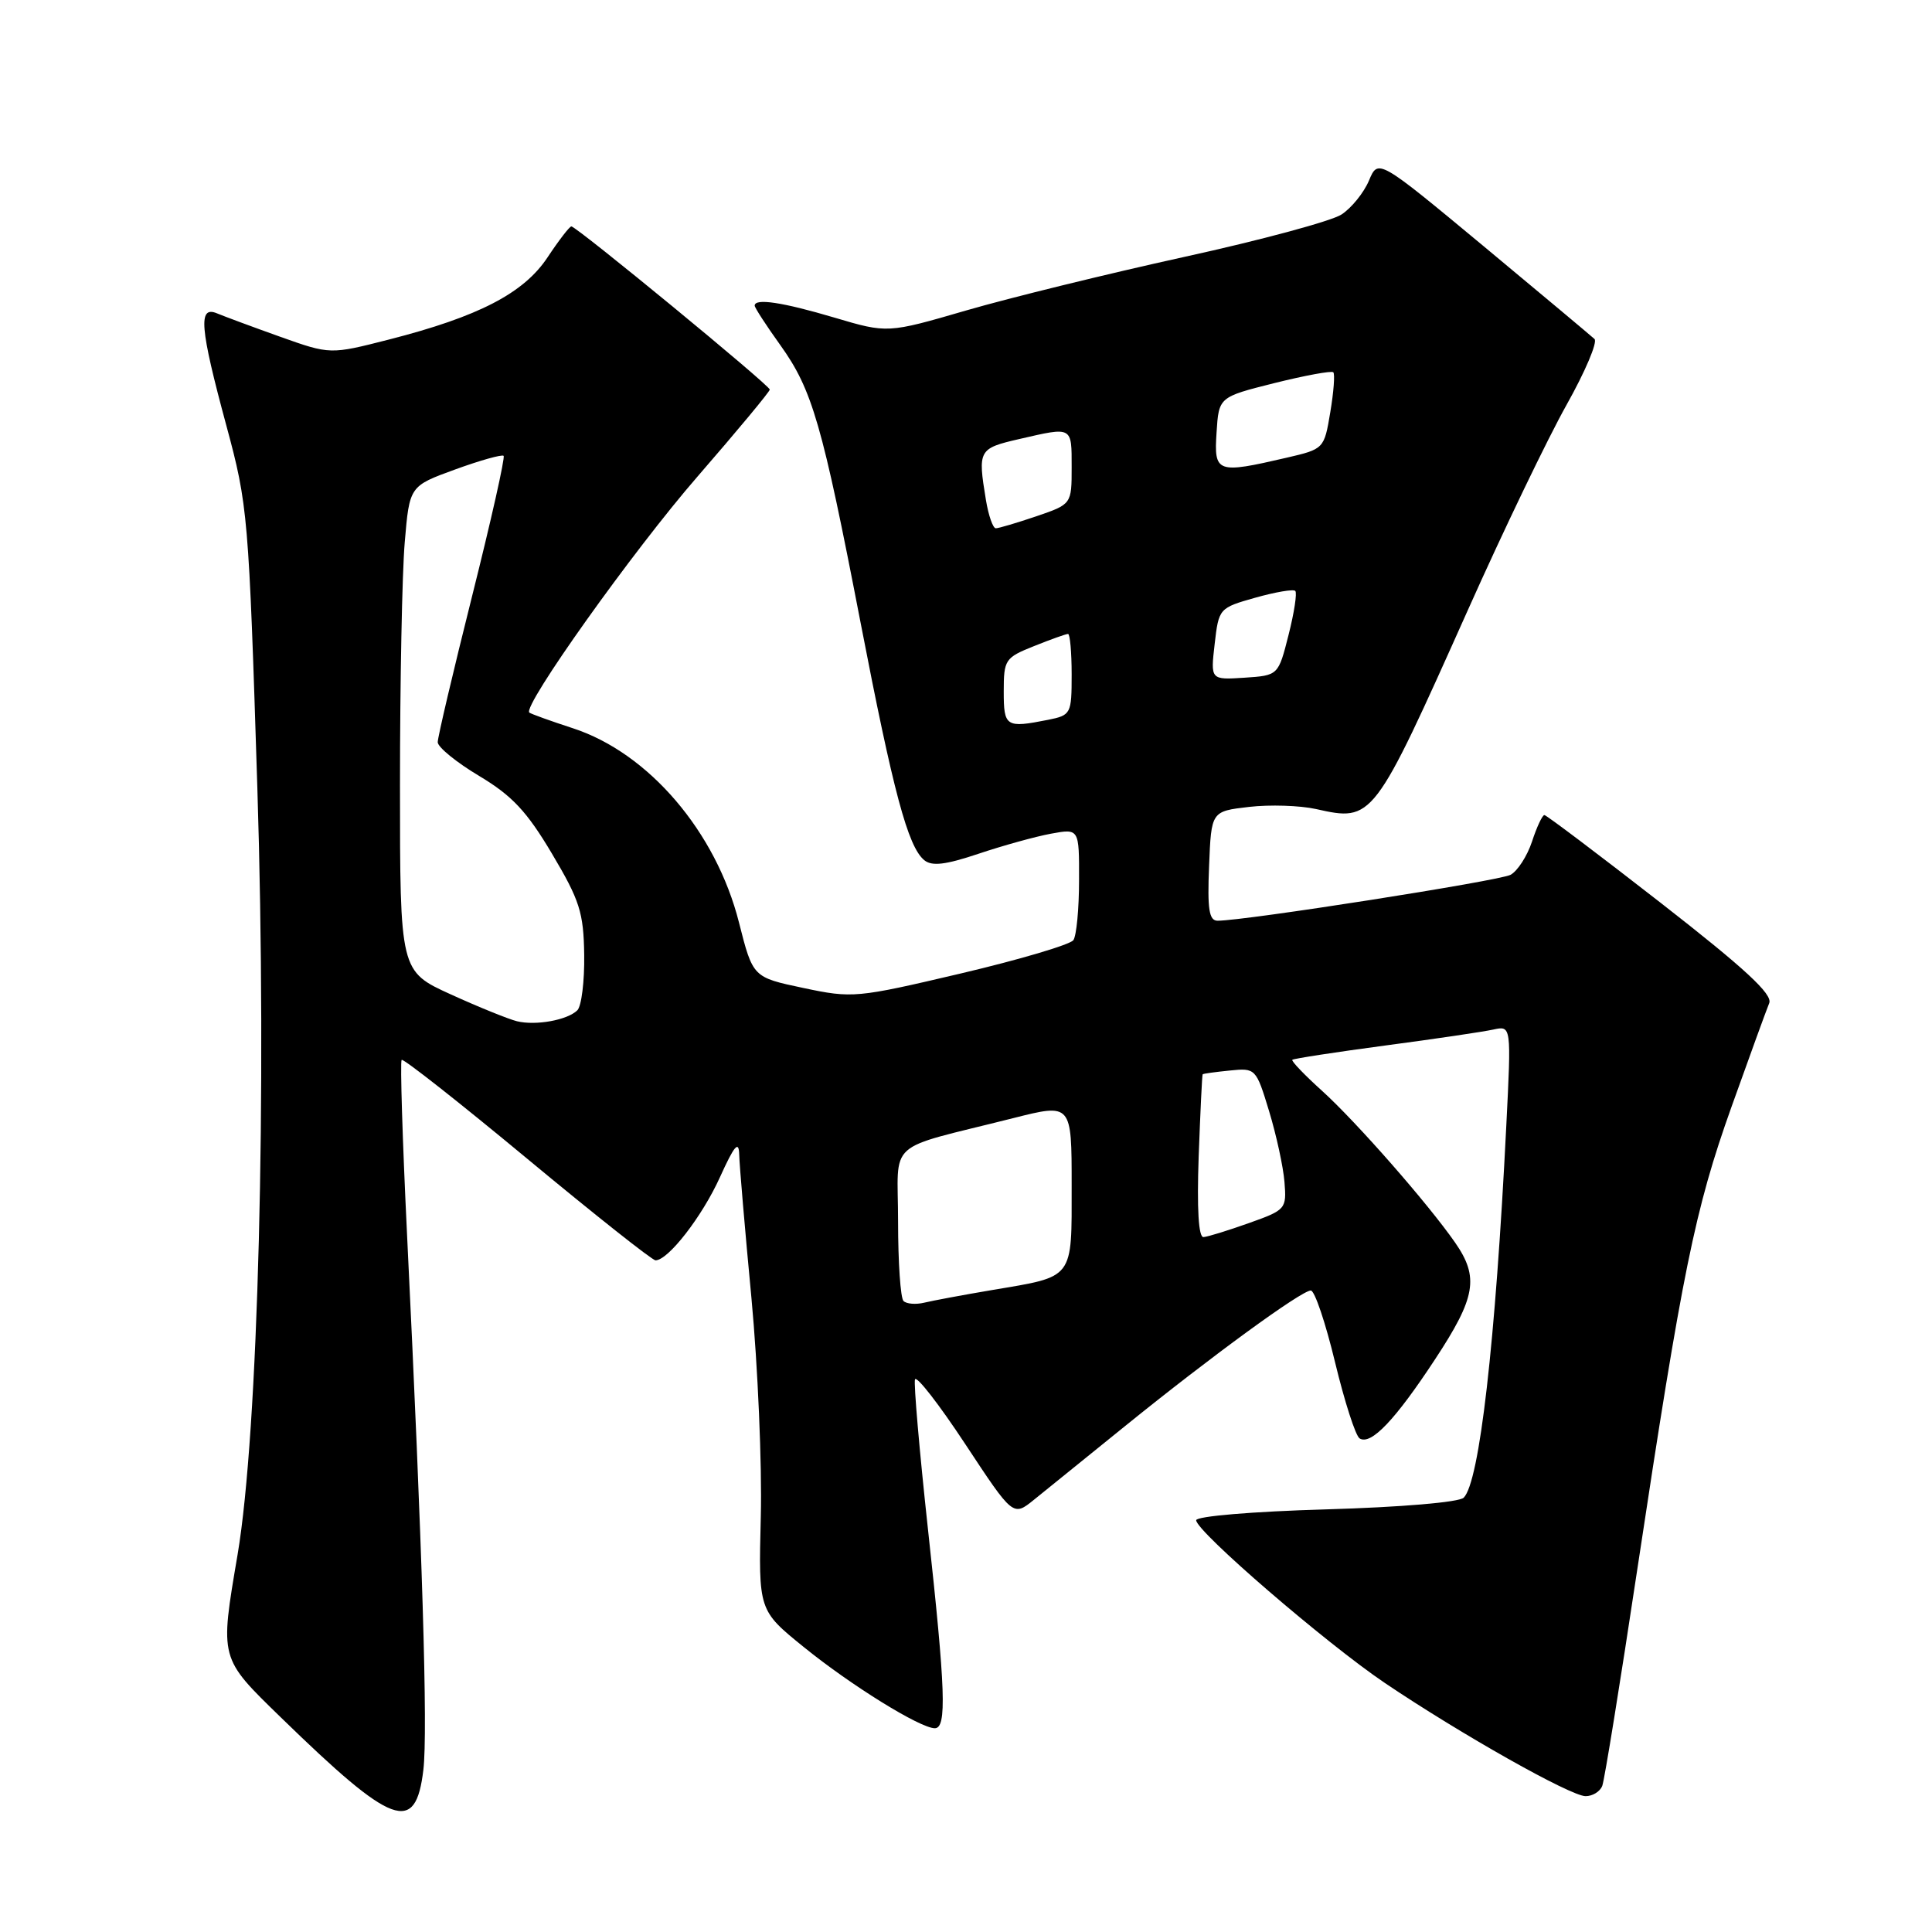 <?xml version="1.0" encoding="UTF-8" standalone="no"?>
<!DOCTYPE svg PUBLIC "-//W3C//DTD SVG 1.1//EN" "http://www.w3.org/Graphics/SVG/1.1/DTD/svg11.dtd" >
<svg xmlns="http://www.w3.org/2000/svg" xmlns:xlink="http://www.w3.org/1999/xlink" version="1.1" viewBox="0 0 256 256">
 <g >
 <path fill="currentColor"
d=" M 56.10 234.50 C 56.70 229.44 55.97 205.24 53.94 163.67 C 53.33 151.11 53.01 140.66 53.22 140.44 C 53.44 140.23 60.92 146.12 69.85 153.53 C 78.78 160.94 86.43 167.00 86.86 167.00 C 88.53 167.00 93.03 161.21 95.39 156.00 C 97.31 151.76 97.90 151.07 97.95 153.00 C 97.98 154.38 98.71 162.93 99.57 172.00 C 100.42 181.07 100.98 194.10 100.81 200.94 C 100.50 213.38 100.50 213.38 106.50 218.24 C 112.76 223.32 121.93 229.00 123.87 229.00 C 125.47 229.00 125.30 223.99 122.95 202.54 C 121.83 192.23 121.06 183.33 121.24 182.78 C 121.43 182.22 124.43 186.08 127.91 191.36 C 134.24 200.96 134.24 200.96 137.00 198.73 C 138.52 197.50 143.97 193.09 149.13 188.92 C 160.52 179.70 172.45 171.00 173.69 171.00 C 174.20 171.00 175.64 175.27 176.90 180.50 C 178.16 185.72 179.62 190.27 180.16 190.60 C 181.66 191.53 184.86 188.17 190.15 180.12 C 195.56 171.90 196.01 169.26 192.81 164.65 C 189.21 159.47 179.72 148.65 175.19 144.55 C 172.85 142.44 171.08 140.59 171.24 140.43 C 171.40 140.27 176.93 139.42 183.52 138.54 C 190.11 137.67 196.57 136.71 197.88 136.42 C 200.26 135.90 200.26 135.90 199.59 149.20 C 198.15 177.97 196.04 196.36 193.95 198.45 C 193.34 199.06 185.65 199.71 175.70 200.00 C 165.96 200.28 158.50 200.91 158.50 201.44 C 158.50 202.91 175.69 217.73 183.51 223.01 C 193.55 229.78 208.12 238.00 210.10 238.00 C 211.03 238.00 212.02 237.39 212.31 236.63 C 212.60 235.88 214.69 222.95 216.96 207.88 C 222.91 168.48 224.57 160.28 229.43 146.67 C 231.82 139.98 234.07 133.79 234.43 132.92 C 234.91 131.75 231.26 128.37 220.10 119.67 C 211.86 113.25 204.90 108.00 204.64 108.00 C 204.37 108.00 203.63 109.58 203.00 111.51 C 202.36 113.44 201.08 115.42 200.15 115.92 C 198.65 116.72 164.97 122.00 161.34 122.00 C 160.21 122.00 159.97 120.51 160.21 114.75 C 160.50 107.50 160.50 107.50 165.50 106.92 C 168.25 106.60 172.24 106.73 174.37 107.20 C 181.93 108.89 181.98 108.81 194.49 80.86 C 199.21 70.29 205.10 58.06 207.57 53.66 C 210.04 49.26 211.71 45.33 211.28 44.92 C 210.85 44.52 204.22 38.97 196.56 32.60 C 182.61 21.02 182.61 21.02 181.39 23.94 C 180.71 25.54 179.08 27.56 177.76 28.42 C 176.44 29.29 167.06 31.82 156.93 34.04 C 146.79 36.27 133.80 39.46 128.05 41.13 C 117.60 44.17 117.60 44.17 110.55 42.08 C 103.67 40.04 100.00 39.49 100.00 40.50 C 100.00 40.77 101.53 43.13 103.41 45.75 C 107.63 51.65 108.94 56.15 114.03 82.50 C 118.36 104.92 120.30 112.18 122.46 113.97 C 123.47 114.81 125.27 114.60 129.65 113.13 C 132.87 112.05 137.19 110.85 139.25 110.47 C 143.00 109.78 143.00 109.78 142.98 116.64 C 142.98 120.41 142.64 123.98 142.23 124.57 C 141.83 125.16 135.12 127.15 127.31 128.99 C 113.49 132.24 112.96 132.29 106.44 130.91 C 99.76 129.50 99.76 129.50 97.92 122.24 C 94.88 110.22 85.96 99.78 75.92 96.50 C 72.94 95.53 70.34 94.59 70.14 94.42 C 69.19 93.61 83.89 72.96 92.42 63.15 C 97.69 57.08 102.00 51.89 102.00 51.62 C 102.00 51.06 76.39 30.00 75.71 30.00 C 75.47 30.00 74.05 31.84 72.56 34.09 C 69.41 38.85 63.43 41.95 51.54 44.99 C 43.75 46.98 43.75 46.98 37.12 44.62 C 33.48 43.32 29.71 41.92 28.75 41.52 C 26.23 40.47 26.48 43.41 29.99 56.38 C 32.85 66.96 32.96 68.24 34.10 104.38 C 35.38 144.96 34.22 189.78 31.48 206.00 C 29.12 219.91 29.05 219.62 37.25 227.60 C 52.11 242.06 55.07 243.14 56.10 234.50 Z  M 119.72 172.39 C 119.32 171.99 119.00 167.26 119.00 161.87 C 119.00 150.76 117.06 152.50 134.25 148.16 C 142.00 146.20 142.00 146.20 142.00 157.07 C 142.00 169.63 142.41 169.09 131.50 170.93 C 127.65 171.58 123.59 172.34 122.47 172.61 C 121.35 172.88 120.12 172.78 119.72 172.39 Z  M 158.83 153.25 C 159.05 147.34 159.28 142.43 159.36 142.35 C 159.44 142.26 161.06 142.04 162.96 141.85 C 166.37 141.50 166.44 141.57 168.16 147.23 C 169.12 150.39 170.04 154.61 170.20 156.63 C 170.49 160.19 170.37 160.33 165.50 162.06 C 162.75 163.04 160.04 163.88 159.47 163.92 C 158.81 163.97 158.59 160.21 158.83 153.25 Z  M 68.50 135.32 C 67.40 135.05 63.46 133.46 59.75 131.77 C 53.00 128.70 53.00 128.70 53.00 104.00 C 53.00 90.42 53.28 75.95 53.63 71.86 C 54.26 64.41 54.26 64.41 60.30 62.21 C 63.62 61.00 66.52 60.19 66.73 60.40 C 66.95 60.61 65.07 68.97 62.56 78.97 C 60.05 88.97 58.00 97.69 58.00 98.34 C 58.00 99.00 60.47 101.01 63.48 102.81 C 67.86 105.43 69.81 107.51 73.14 113.12 C 76.82 119.31 77.33 120.92 77.41 126.52 C 77.46 130.02 77.05 133.33 76.50 133.87 C 75.18 135.17 71.00 135.93 68.50 135.32 Z  M 133.00 91.61 C 133.00 87.41 133.18 87.14 137.02 85.61 C 139.23 84.72 141.26 84.00 141.52 84.00 C 141.78 84.00 142.00 86.42 142.00 89.38 C 142.00 94.59 141.91 94.77 138.88 95.38 C 133.28 96.49 133.00 96.31 133.00 91.61 Z  M 160.95 85.33 C 161.49 80.61 161.55 80.55 166.33 79.20 C 168.99 78.45 171.38 78.04 171.63 78.30 C 171.89 78.55 171.49 81.18 170.74 84.13 C 169.38 89.50 169.38 89.50 164.89 89.80 C 160.40 90.09 160.40 90.09 160.95 85.33 Z  M 130.64 66.25 C 129.55 59.62 129.65 59.42 135.08 58.17 C 142.15 56.54 142.00 56.46 142.00 61.91 C 142.00 66.81 142.00 66.81 137.32 68.41 C 134.75 69.28 132.33 70.00 131.95 70.00 C 131.57 70.00 130.98 68.31 130.64 66.25 Z  M 161.20 57.31 C 161.50 52.61 161.50 52.61 168.87 50.76 C 172.93 49.75 176.44 49.10 176.67 49.33 C 176.90 49.56 176.72 51.95 176.27 54.62 C 175.46 59.47 175.43 59.50 170.48 60.65 C 161.22 62.80 160.85 62.67 161.20 57.31 Z "/>
</g>
</svg>